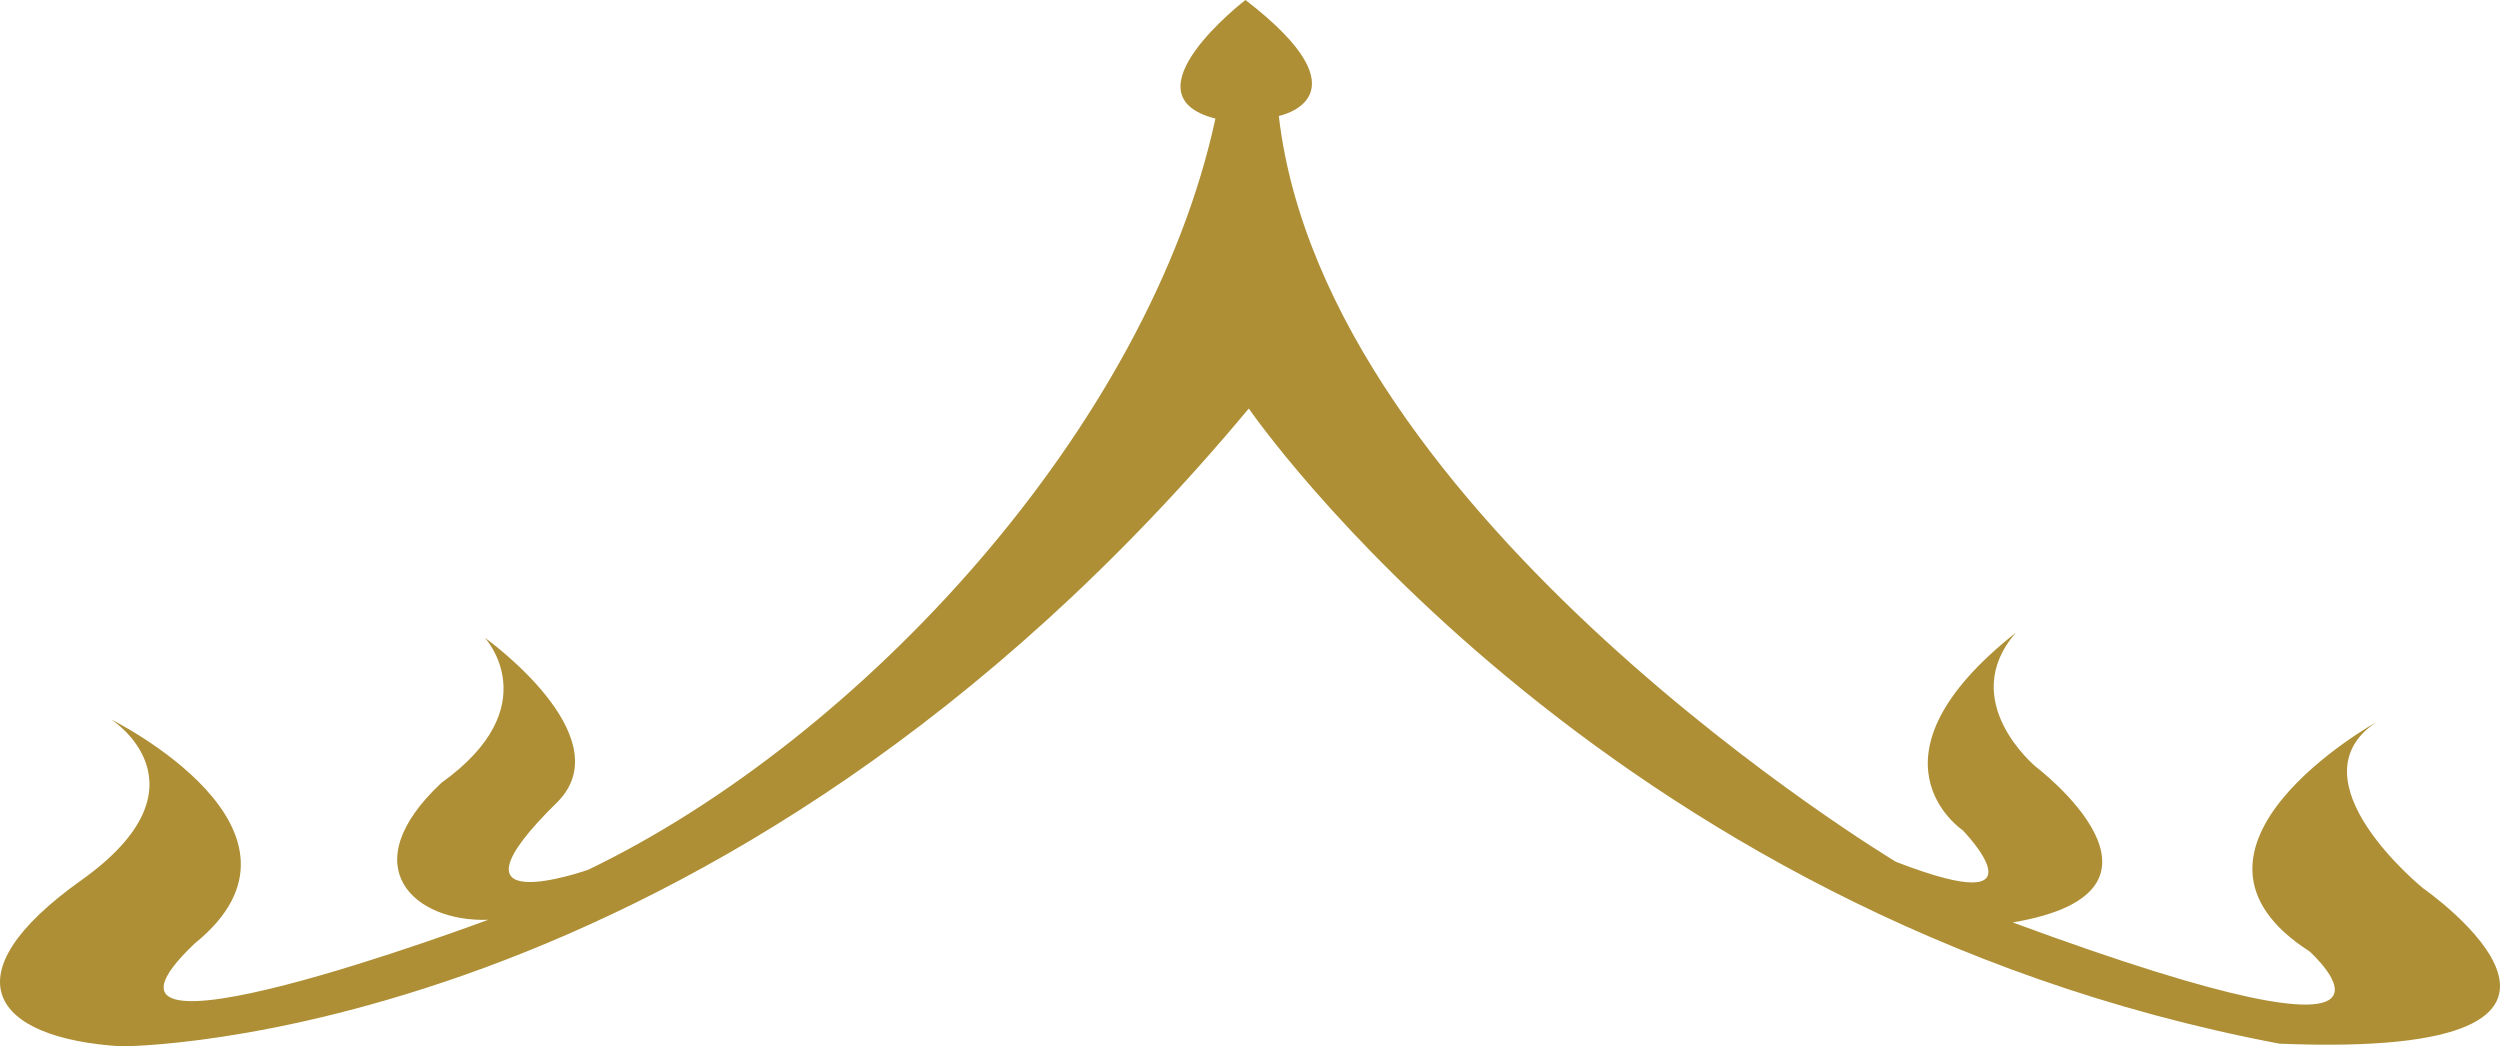 <svg version="1.1" id="图层_1" x="0px" y="0px" width="339.718px" height="142.182px" viewBox="0 0 339.718 142.182" enable-background="new 0 0 339.718 142.182" xml:space="preserve" xmlns="http://www.w3.org/2000/svg" xmlns:xlink="http://www.w3.org/1999/xlink" xmlns:xml="http://www.w3.org/XML/1998/namespace">
  <path fill="#AE8F35" d="M15.12,97.771c0,0,14.052,8.953-4.08,21.848c-18.132,12.893-12.239,21.487,5.439,22.563
	c0,0,80.688,0.357,153.215-86.671c0,0,47.144,68.763,140.069,86.313c53.036,2.149,19.492-21.13,19.492-21.13
	s-18.133-14.684-6.346-22.563c0,0-30.825,17.189-9.066,31.158c0,0,20.852,18.622-40.344-3.94c25.385-4.298,3.173-21.13,3.173-21.13
	s-10.879-8.953-2.72-18.265c-21.758,17.19-7.253,26.859-7.253,26.859s12.239,12.535-9.065,4.298c0,0-77.514-46.559-83.86-101.354
	c0,0,12.692-2.507-4.533-15.758c0,0-16.771,12.893-4.079,16.116c-9.066,41.902-48.05,84.163-85.221,102.069
	c0,0-21.305,7.521-4.08-9.312c8.613-8.953-9.973-22.205-9.973-22.205s8.613,9.312-5.893,19.698
	c-12.239,11.461-3.626,18.981,6.347,18.623c0,0-60.289,22.563-39.89,3.225C45.491,112.813,15.12,97.771,15.12,97.771z" class="color c1"/>
</svg>